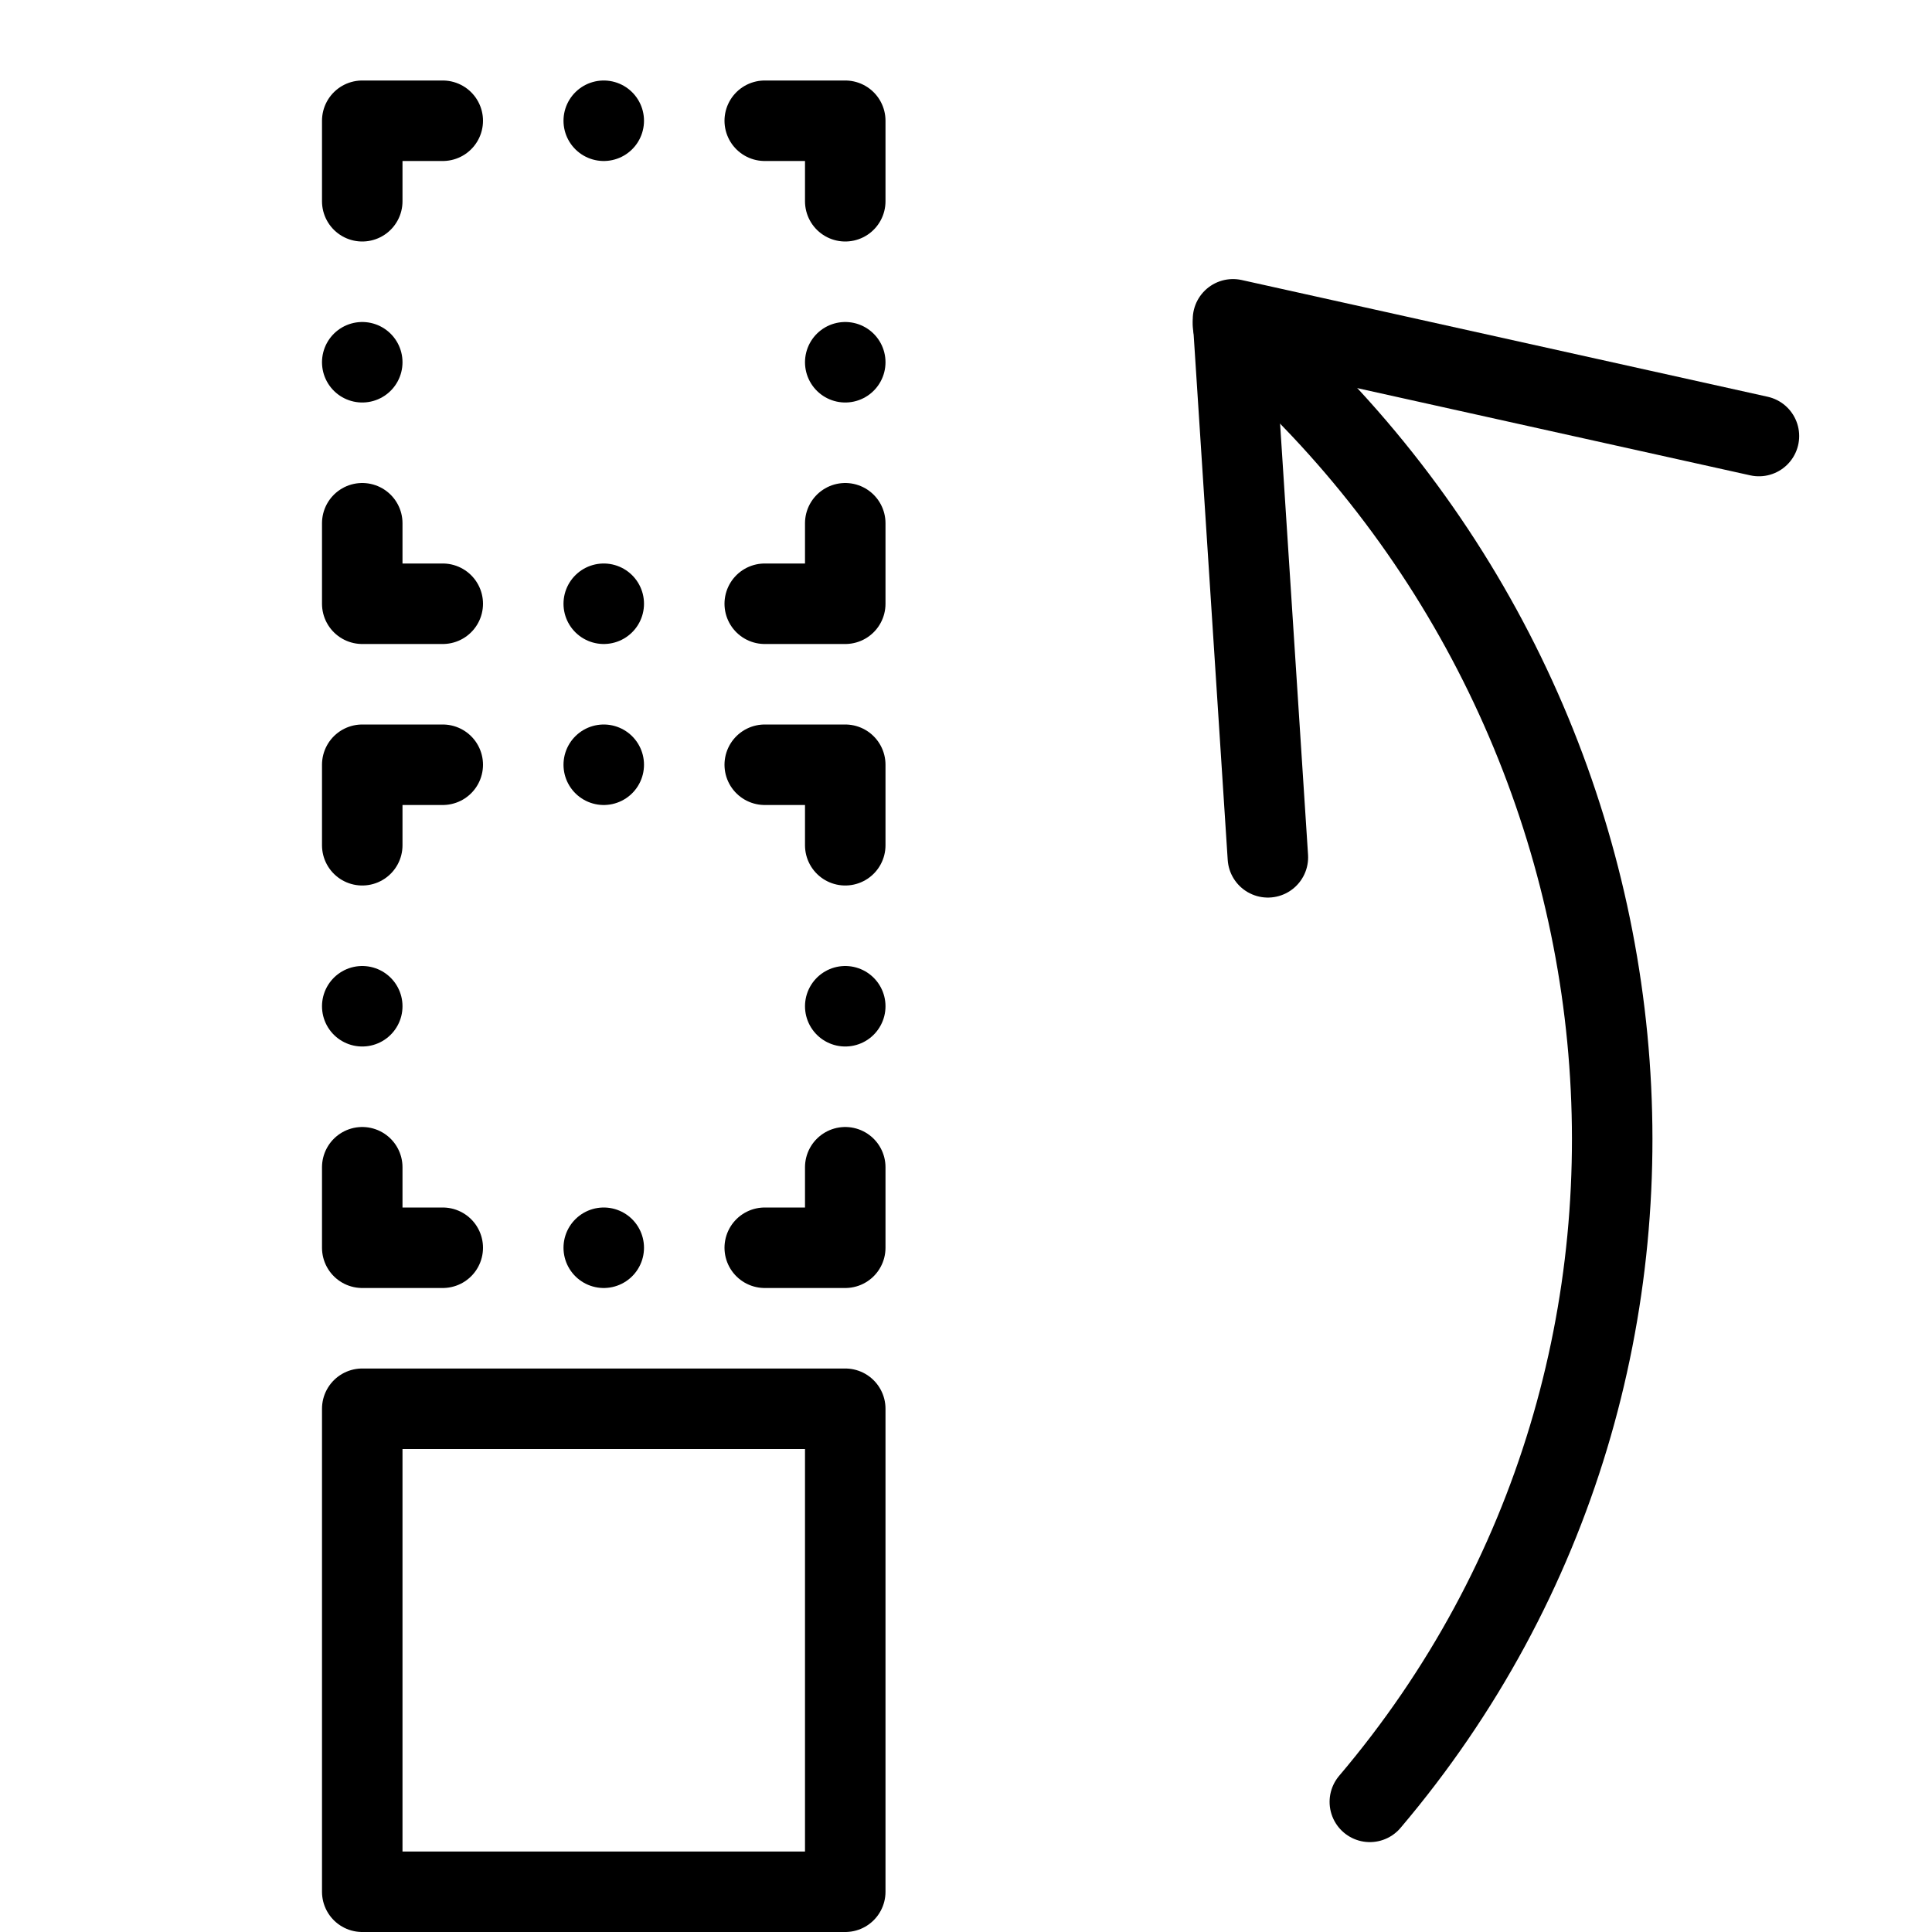 <svg xmlns="http://www.w3.org/2000/svg" viewBox="0 0 144 144"><polyline points="131.1 32.5 91.9 23.8 94.5 63.9" style="fill:none;stroke:#000;stroke-linecap:round;stroke-linejoin:round;stroke-width:6px"/><path d="M91.9,24.2c32.9,27.9,38.1,77.2,10.2,110.1" style="fill:none;stroke:#000;stroke-linecap:round;stroke-linejoin:round;stroke-width:6px"/><polyline points="33 9 27 9 27 15" style="fill:none;stroke:#000;stroke-linecap:round;stroke-linejoin:round;stroke-width:6px"/><polyline points="57 9 63 9 63 15" style="fill:none;stroke:#000;stroke-linecap:round;stroke-linejoin:round;stroke-width:6px"/><line x1="27" y1="27" x2="27" y2="27" style="fill:none;stroke:#000;stroke-linecap:round;stroke-linejoin:round;stroke-width:6px"/><line x1="45" y1="9" x2="45" y2="9" style="fill:none;stroke:#000;stroke-linecap:round;stroke-linejoin:round;stroke-width:6px"/><line x1="45" y1="45" x2="45" y2="45" style="fill:none;stroke:#000;stroke-linecap:round;stroke-linejoin:round;stroke-width:6px"/><polyline points="57 45 63 45 63 39" style="fill:none;stroke:#000;stroke-linecap:round;stroke-linejoin:round;stroke-width:6px"/><polyline points="33 45 27 45 27 39" style="fill:none;stroke:#000;stroke-linecap:round;stroke-linejoin:round;stroke-width:6px"/><line x1="63" y1="27" x2="63" y2="27" style="fill:none;stroke:#000;stroke-linecap:round;stroke-linejoin:round;stroke-width:6px"/><polyline points="33 57 27 57 27 63" style="fill:none;stroke:#000;stroke-linecap:round;stroke-linejoin:round;stroke-width:6px"/><polyline points="57 57 63 57 63 63" style="fill:none;stroke:#000;stroke-linecap:round;stroke-linejoin:round;stroke-width:6px"/><line x1="27" y1="75" x2="27" y2="75" style="fill:none;stroke:#000;stroke-linecap:round;stroke-linejoin:round;stroke-width:6px"/><line x1="45" y1="57" x2="45" y2="57" style="fill:none;stroke:#000;stroke-linecap:round;stroke-linejoin:round;stroke-width:6px"/><line x1="45" y1="93" x2="45" y2="93" style="fill:none;stroke:#000;stroke-linecap:round;stroke-linejoin:round;stroke-width:6px"/><polyline points="57 93 63 93 63 87" style="fill:none;stroke:#000;stroke-linecap:round;stroke-linejoin:round;stroke-width:6px"/><polyline points="33 93 27 93 27 87" style="fill:none;stroke:#000;stroke-linecap:round;stroke-linejoin:round;stroke-width:6px"/><line x1="63" y1="75" x2="63" y2="75" style="fill:none;stroke:#000;stroke-linecap:round;stroke-linejoin:round;stroke-width:6px"/><rect x="27" y="105" width="36" height="36" style="fill:none;stroke:#000;stroke-linecap:round;stroke-linejoin:round;stroke-width:6px"/><rect width="144" height="144" style="fill:none"/></svg>